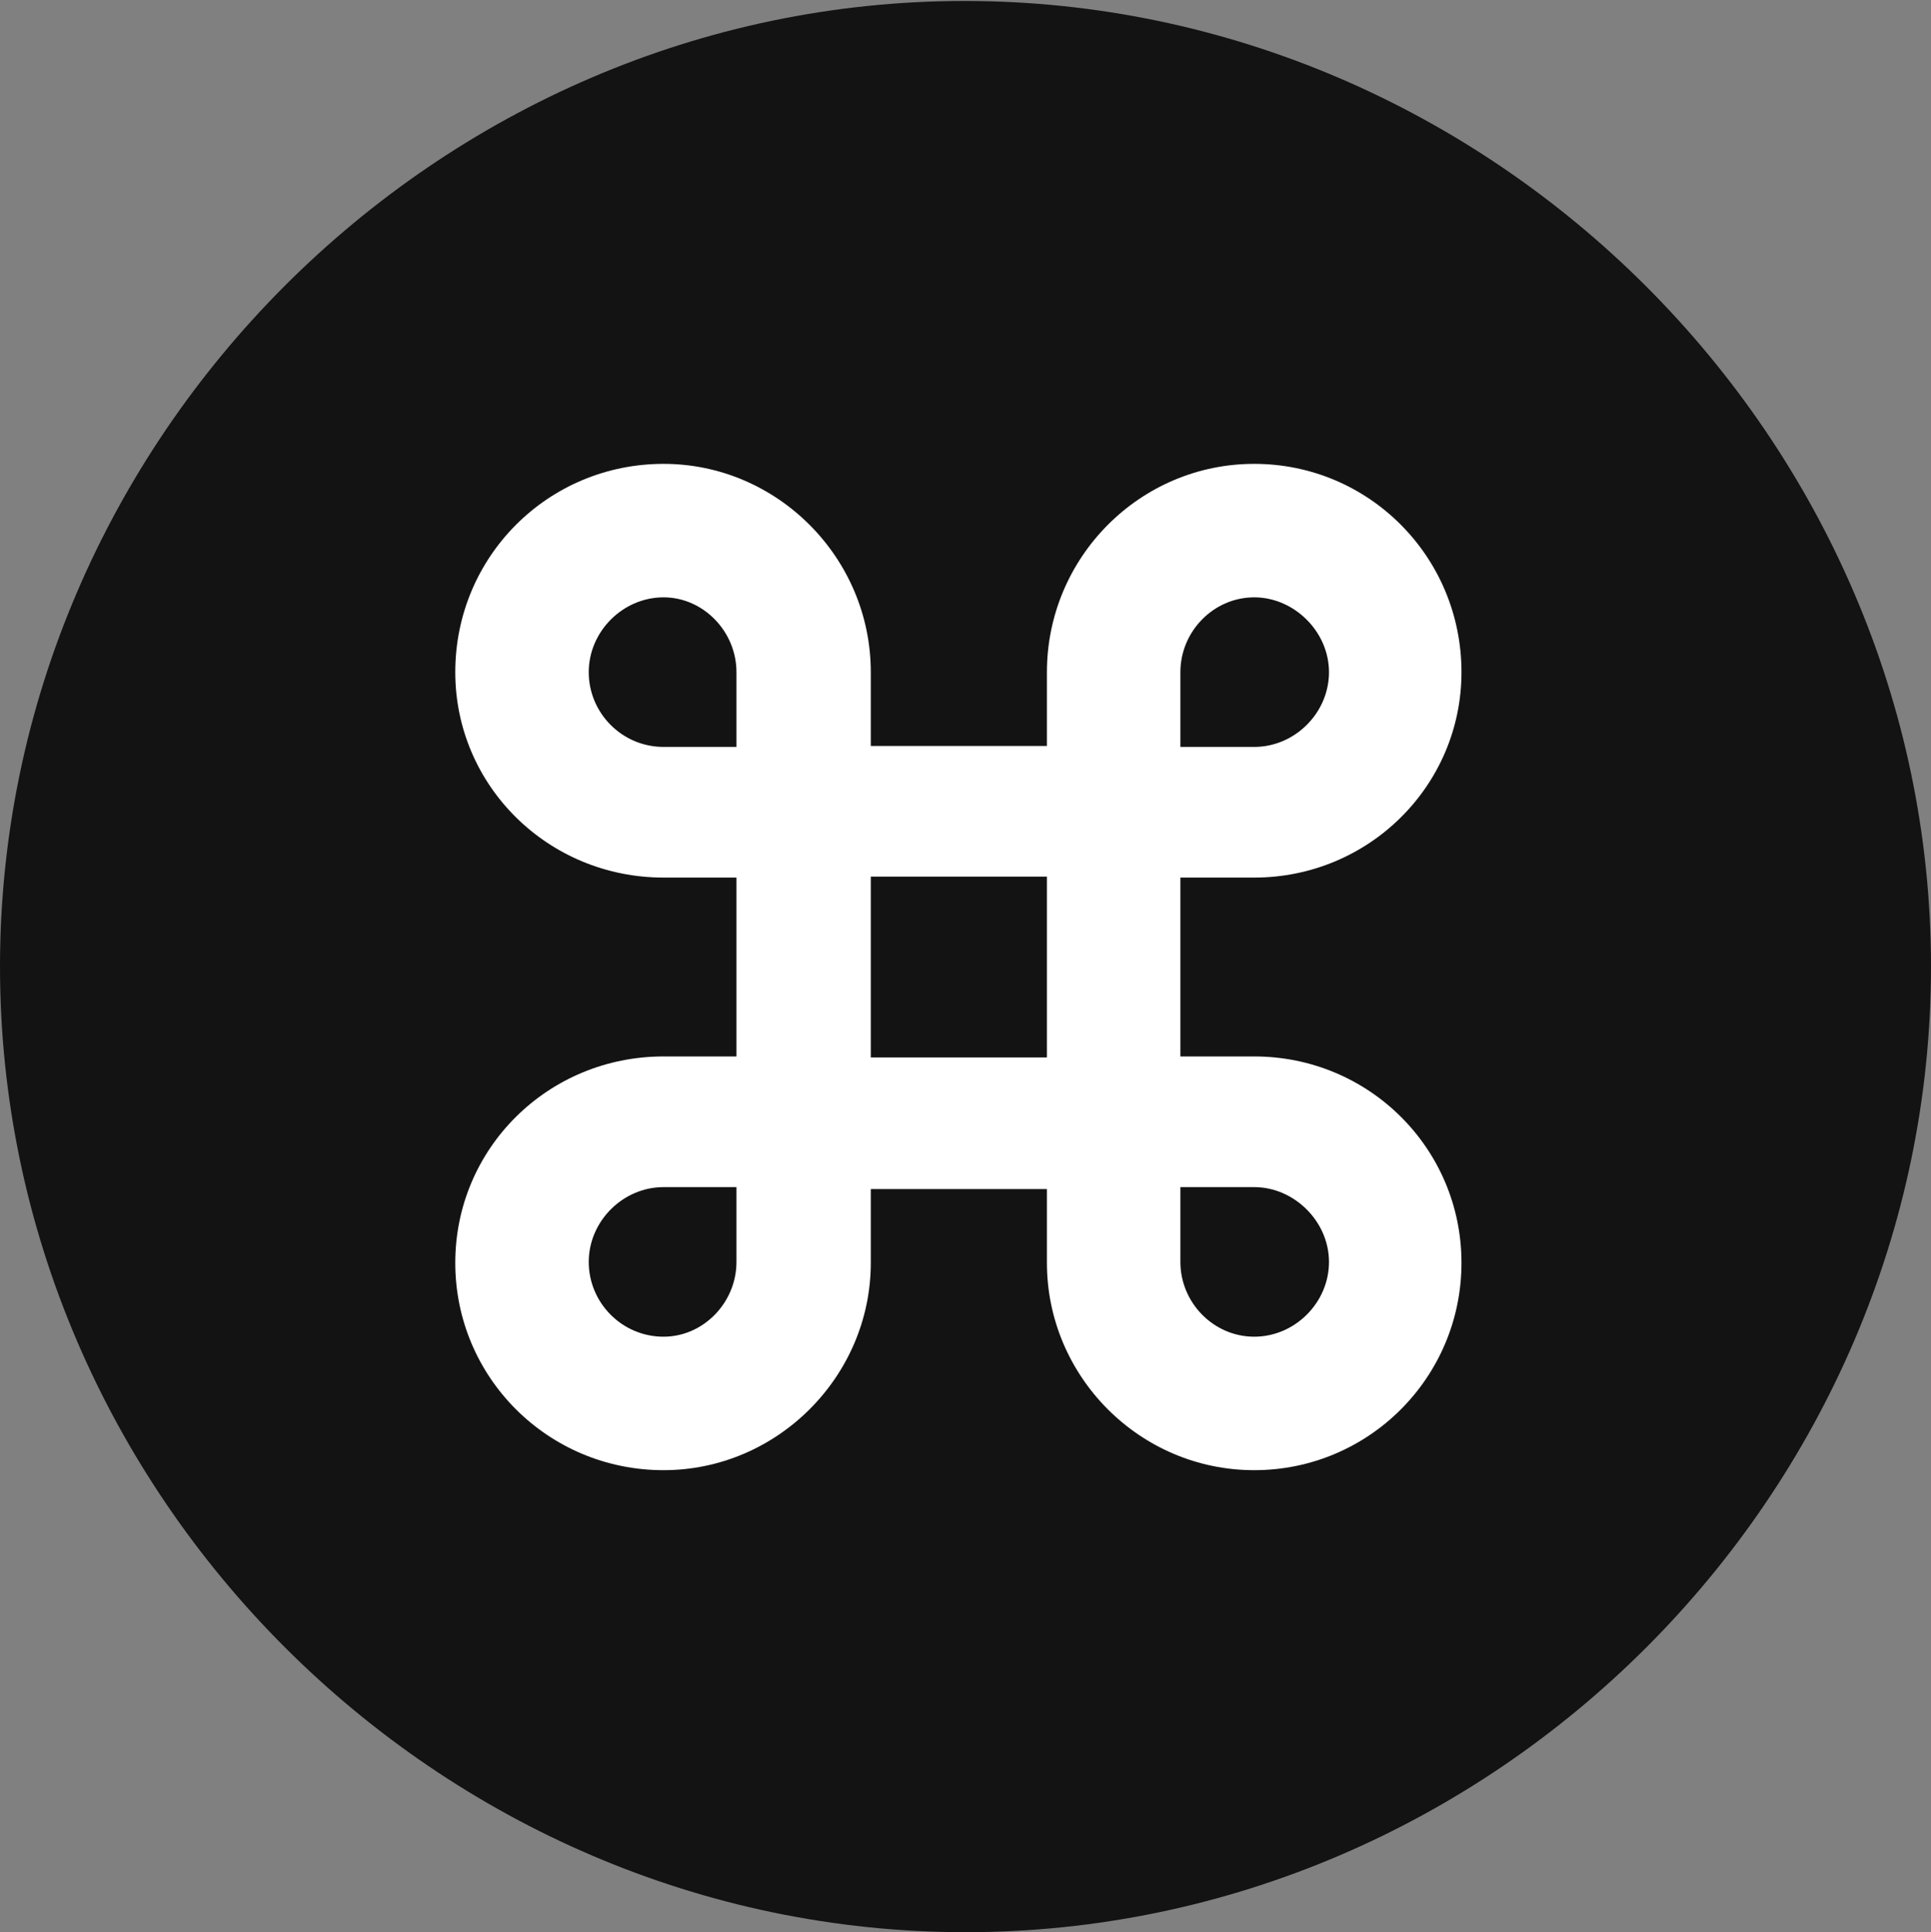 <?xml version="1.0" encoding="UTF-8"?>
<!--Generator: Apple Native CoreSVG 175.5-->
<!DOCTYPE svg
PUBLIC "-//W3C//DTD SVG 1.1//EN"
       "http://www.w3.org/Graphics/SVG/1.1/DTD/svg11.dtd">
<svg version="1.1" xmlns="http://www.w3.org/2000/svg" xmlns:xlink="http://www.w3.org/1999/xlink" width="19.922" height="19.932">
 <rect width="100%" height="100%" fill="#808080" stroke="none"/>
 <g>
  <rect height="19.932" opacity="0" width="19.922" x="0" y="0"/>
  <path d="M9.961 19.932C15.41 19.932 19.922 15.42 19.922 9.971C19.922 4.531 15.4 0.01 9.951 0.01C4.512 0.01 0 4.531 0 9.971C0 15.42 4.521 19.932 9.961 19.932Z" fill="#000000" fill-opacity="0.85"/>
  <path d="M7.598 9.053L6.846 9.053C5.654 9.053 4.697 8.105 4.697 6.934C4.697 5.742 5.654 4.785 6.846 4.785C8.018 4.785 8.984 5.752 8.984 6.934L8.984 7.695L10.801 7.695L10.801 6.934C10.801 5.752 11.758 4.785 12.94 4.785C14.121 4.785 15.078 5.742 15.078 6.934C15.078 8.105 14.121 9.053 12.94 9.053L12.178 9.053L12.178 10.898L12.94 10.898C14.121 10.898 15.078 11.846 15.078 13.027C15.078 14.209 14.121 15.166 12.94 15.166C11.758 15.166 10.801 14.199 10.801 13.027L10.801 12.266L8.984 12.266L8.984 13.027C8.984 14.199 8.018 15.166 6.846 15.166C5.654 15.166 4.697 14.209 4.697 13.027C4.697 11.846 5.654 10.898 6.846 10.898L7.598 10.898ZM8.984 10.908L10.801 10.908L10.801 9.043L8.984 9.043ZM6.846 7.705L7.598 7.705L7.598 6.934C7.598 6.514 7.256 6.162 6.846 6.162C6.426 6.162 6.074 6.514 6.074 6.934C6.074 7.354 6.416 7.705 6.846 7.705ZM12.94 7.705C13.359 7.705 13.711 7.354 13.711 6.934C13.711 6.514 13.35 6.162 12.94 6.162C12.52 6.162 12.178 6.514 12.178 6.934L12.178 7.705ZM6.846 12.246C6.426 12.246 6.074 12.598 6.074 13.018C6.074 13.438 6.416 13.789 6.846 13.789C7.256 13.789 7.598 13.438 7.598 13.018L7.598 12.246ZM12.94 12.246L12.178 12.246L12.178 13.018C12.178 13.438 12.52 13.789 12.94 13.789C13.359 13.789 13.711 13.438 13.711 13.018C13.711 12.598 13.35 12.246 12.94 12.246Z" fill="#ffffff"/>
 </g>
</svg>
